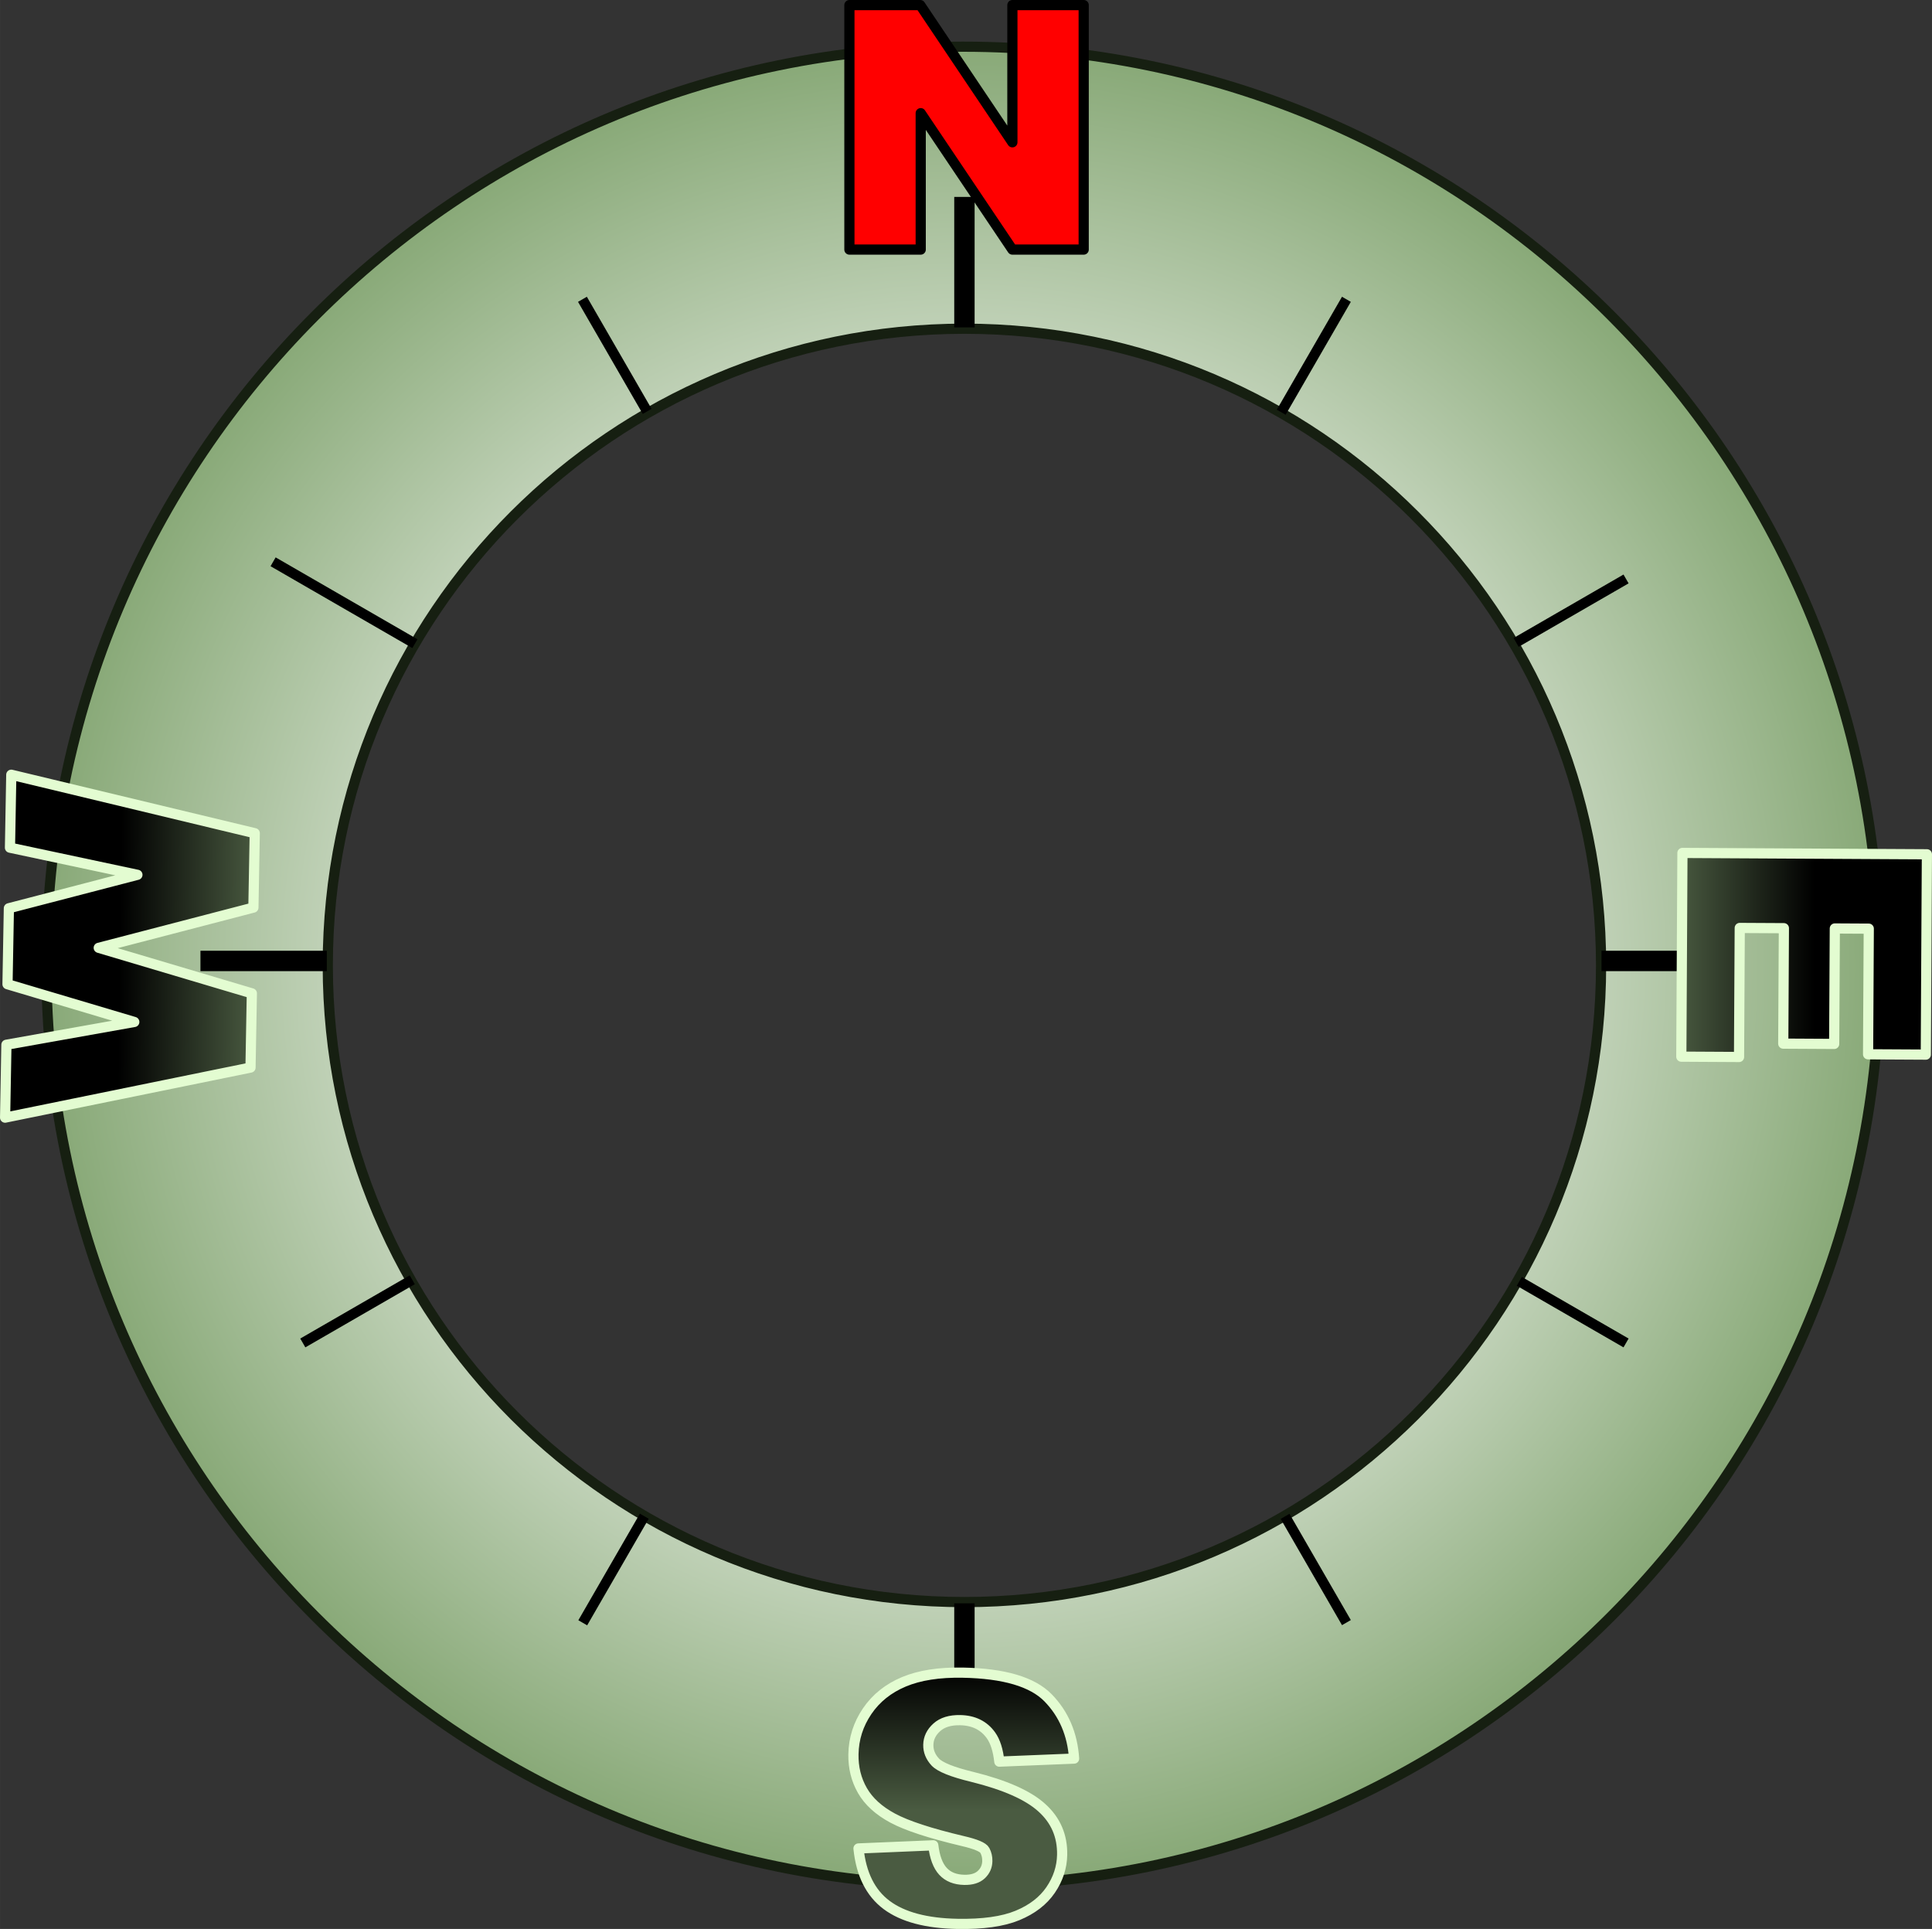 ﻿<?xml version="1.0" encoding="utf-8"?>
<!DOCTYPE svg PUBLIC "-//W3C//DTD SVG 1.1//EN" "http://www.w3.org/Graphics/SVG/1.1/DTD/svg11.dtd">
<svg xmlns="http://www.w3.org/2000/svg" xmlns:xlink="http://www.w3.org/1999/xlink" version="1.1" baseProfile="full" width="379.33" height="378.718" viewBox="0 0 379.33 378.72" enable-background="new 0 0 379.33 378.72" xml:space="preserve">
	<rect x="0" y="0" width="379.33" height="378.72" fill="#333333" stroke="none"/>
	<radialGradient id="SVGID_Fill1_" cx="189.106" cy="189.666" r="181.5" gradientUnits="userSpaceOnUse">
		<stop offset="0.338" stop-color="#FFFFFF" stop-opacity="1"/>
		<stop offset="1" stop-color="#87A876" stop-opacity="1"/>
	</radialGradient>
	<path fill="url(#SVGID_Fill1_)" fill-rule="evenodd" stroke-width="2" stroke-linejoin="round" stroke="#161F11" stroke-opacity="1" d="M 189.106,9.166C 288.517,9.166 369.106,89.979 369.106,189.666C 369.106,289.354 288.517,370.166 189.106,370.166C 89.695,370.166 9.106,289.354 9.106,189.666C 9.106,89.979 89.695,9.166 189.106,9.166 Z M 189.356,64.538C 120.32,64.538 64.356,120.503 64.356,189.538C 64.356,258.574 120.32,314.538 189.356,314.538C 258.391,314.538 314.356,258.574 314.356,189.538C 314.356,120.503 258.392,64.538 189.356,64.538 Z "/>
	<g>
		<line fill="none" stroke-width="2" stroke-linejoin="round" stroke="#000000" stroke-opacity="1" x1="298.302" y1="251.566" x2="319.26" y2="263.666"/>
		<line fill="none" stroke-width="2" stroke-linejoin="round" stroke="#000000" stroke-opacity="1" x1="252.312" y1="297.71" x2="264.356" y2="318.57"/>
		<line fill="none" stroke-width="4" stroke-linejoin="round" stroke="#000000" stroke-opacity="1" x1="189.356" y1="314.788" x2="189.356" y2="338.666"/>
		<line fill="none" stroke-width="4" stroke-linejoin="round" stroke="#000000" stroke-opacity="1" x1="314.438" y1="188.666" x2="339.356" y2="188.666"/>
		<line fill="none" stroke-width="2" stroke-linejoin="round" stroke="#000000" stroke-opacity="1" x1="297.673" y1="126.129" x2="319.26" y2="113.666"/>
		<line fill="none" stroke-width="2" stroke-linejoin="round" stroke="#000000" stroke-opacity="1" x1="251.555" y1="80.934" x2="264.356" y2="58.763"/>
		<line fill="none" stroke-width="4" stroke-linejoin="round" stroke="#000000" stroke-opacity="1" x1="189.356" y1="64.277" x2="189.356" y2="38.666"/>
		<line fill="none" stroke-width="2" stroke-linejoin="round" stroke="#000000" stroke-opacity="1" x1="127.06" y1="80.767" x2="114.356" y2="58.762"/>
		<line fill="none" stroke-width="2" stroke-linejoin="round" stroke="#000000" stroke-opacity="1" x1="81.465" y1="126.375" x2="53.618" y2="110.298"/>
		<line fill="none" stroke-width="4" stroke-linejoin="round" stroke="#000000" stroke-opacity="1" x1="64.167" y1="188.666" x2="39.356" y2="188.666"/>
		<line fill="none" stroke-width="2" stroke-linejoin="round" stroke="#000000" stroke-opacity="1" x1="80.942" y1="251.259" x2="59.452" y2="263.666"/>
		<line fill="none" stroke-width="2" stroke-linejoin="round" stroke="#000000" stroke-opacity="1" x1="126.5" y1="297.679" x2="114.418" y2="318.606"/>
	</g>
	<g>
		<linearGradient id="SVGID_Fill2_" gradientUnits="objectBoundingBox" x1="0.503" y1="0.548" x2="1.065" y2="0.548" gradientTransform="rotate(-89.972 0.503 0.548)">
			<stop offset="0" stop-color="#4A5B41" stop-opacity="1"/>
			<stop offset="1" stop-color="#000000" stop-opacity="1"/>
		</linearGradient>
		<path fill="url(#SVGID_Fill2_)" stroke-width="2" stroke-linejoin="round" stroke="#E3FCD1" stroke-opacity="1" d="M 210.889,345.268L 196.209,345.864C 195.965,343.609 195.417,341.887 194.564,340.697C 193.175,338.762 191.159,337.77 188.513,337.721C 186.541,337.685 185.013,338.155 183.929,339.132C 182.845,340.109 182.291,341.253 182.267,342.566C 182.244,343.809 182.696,344.932 183.622,345.935C 184.555,346.938 186.979,347.914 190.893,348.86C 197.302,350.444 201.856,352.461 204.555,354.914C 207.281,357.367 208.61,360.451 208.542,364.166C 208.497,366.617 207.743,368.916 206.279,371.063C 204.816,373.21 202.645,374.879 199.765,376.069C 196.885,377.26 192.956,377.809 187.977,377.718C 181.874,377.606 177.241,376.37 174.079,374.009C 170.917,371.649 169.077,367.95 168.558,362.911L 183.239,362.295C 183.515,364.627 184.152,366.332 185.15,367.409C 186.148,368.487 187.543,369.042 189.334,369.075C 190.806,369.102 191.922,368.756 192.682,368.037C 193.442,367.318 193.831,366.435 193.85,365.386C 193.864,364.622 193.703,363.928 193.368,363.304C 193.046,362.666 191.592,362.049 189.005,361.453C 182.615,359.94 178.044,358.444 175.293,356.966C 172.542,355.488 170.554,353.681 169.329,351.543C 168.104,349.406 167.516,347.029 167.564,344.411C 167.62,341.342 168.519,338.526 170.261,335.964C 172.003,333.402 174.407,331.479 177.472,330.194C 180.538,328.91 184.383,328.311 189.007,328.395C 197.131,328.544 202.728,330.198 205.799,333.355C 208.87,336.513 210.567,340.484 210.889,345.268 Z "/>
	</g>
	<g>
		<linearGradient id="SVGID_Fill3_" gradientUnits="objectBoundingBox" x1="-0.02" y1="0.5" x2="0.542" y2="0.5">
			<stop offset="0" stop-color="#4A5B41" stop-opacity="1"/>
			<stop offset="1" stop-color="#000000" stop-opacity="1"/>
		</linearGradient>
		<path fill="url(#SVGID_Fill3_)" stroke-width="2" stroke-linejoin="round" stroke="#E3FCD1" stroke-opacity="1" d="M 378.33,167.722L 378.114,207.054L 366.781,206.992L 366.917,182.326L 360.25,182.289L 360.125,204.956L 350.126,204.901L 350.25,182.234L 341.584,182.187L 341.444,207.52L 330.111,207.457L 330.331,167.458L 378.33,167.722 Z "/>
	</g>
	<g>
		<path fill="#FF0000" fill-opacity="1" stroke-width="2" stroke-linejoin="round" stroke="#000000" stroke-opacity="1" d="M 166.773,1L 180.679,1L 198.773,27.938L 198.773,1L 212.773,1L 212.773,49L 198.773,49L 180.773,22.219L 180.773,49L 166.773,49L 166.773,1 Z "/>
	</g>
	<g>
		<linearGradient id="SVGID_Fill4_" gradientUnits="objectBoundingBox" x1="1.013" y1="0.511" x2="1.567" y2="0.511" gradientTransform="rotate(180.989 1.013 0.511)">
			<stop offset="0" stop-color="#4A5B41" stop-opacity="1"/>
			<stop offset="1" stop-color="#000000" stop-opacity="1"/>
		</linearGradient>
		<path fill="url(#SVGID_Fill4_)" stroke-width="2" stroke-linejoin="round" stroke="#E3FCD1" stroke-opacity="1" d="M 1,219.428L 1.258,205.118L 26.364,200.643L 1.473,193.234L 1.742,178.32L 26.98,171.754L 1.957,166.426L 2.216,152.106L 50.016,163.585L 49.753,178.187L 19.386,186.088L 49.449,195.028L 49.185,209.598L 1,219.428 Z "/>
	</g>
</svg>
